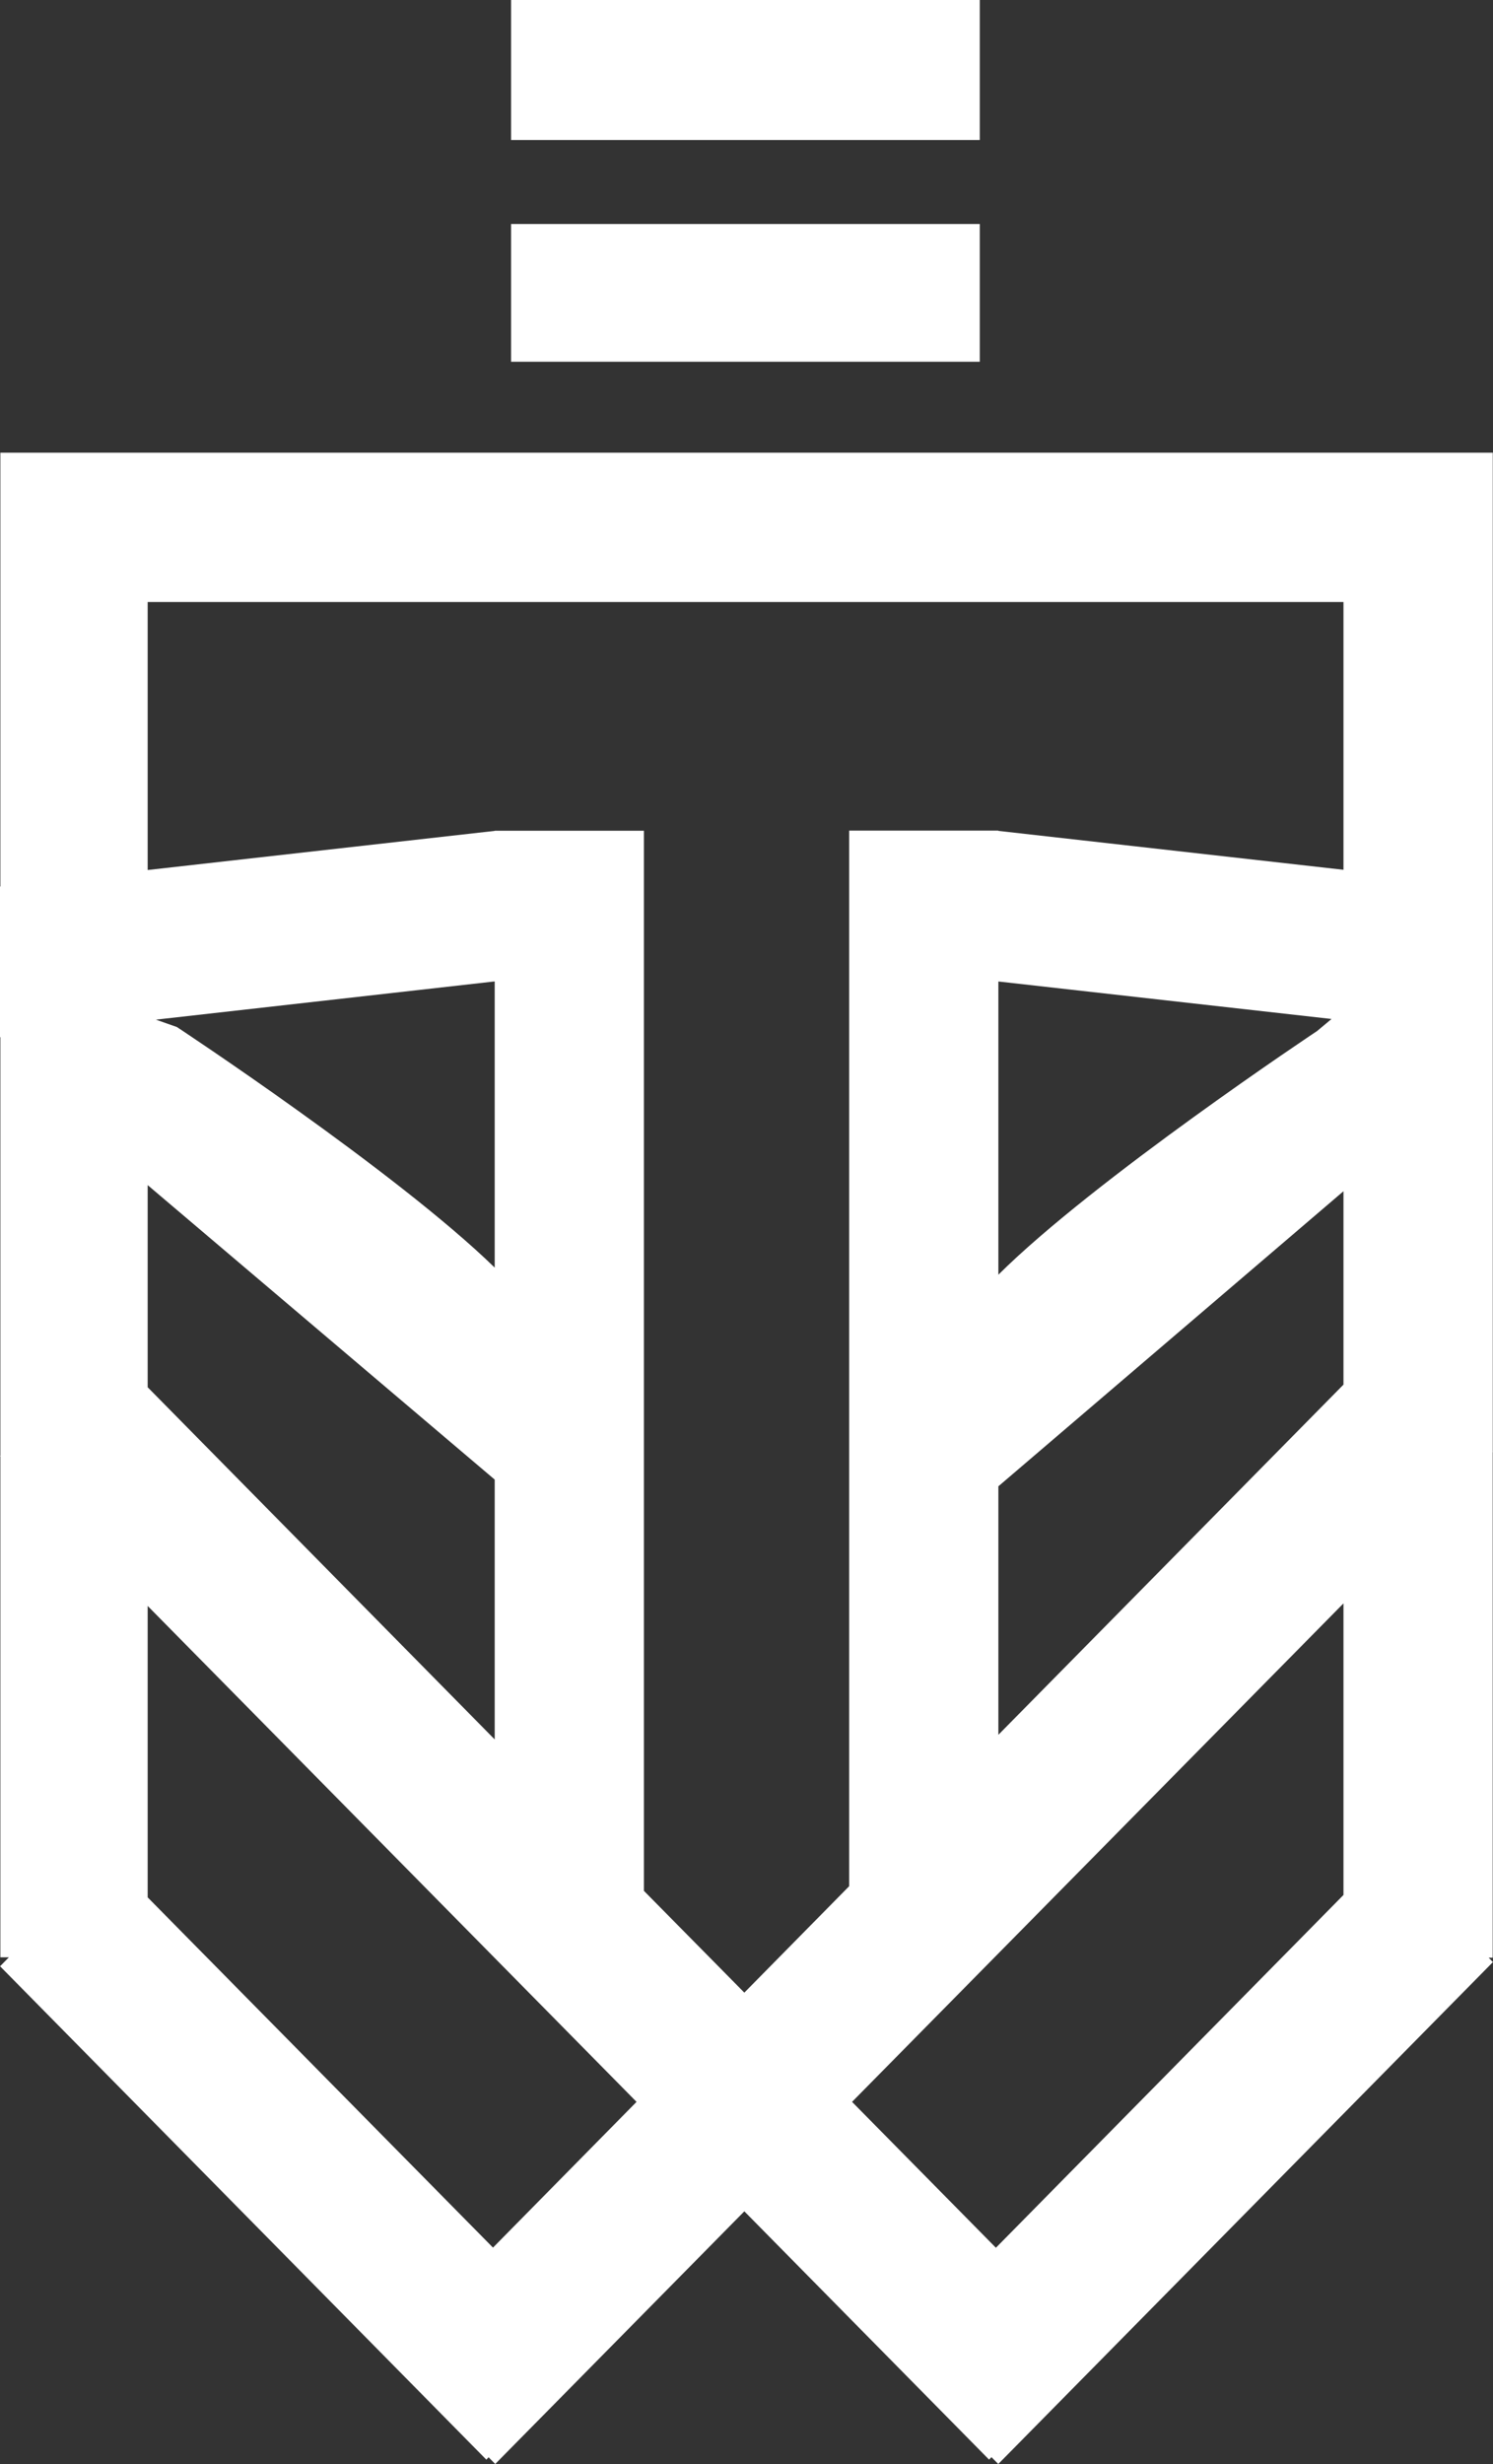 <svg width="20" height="33" viewBox="0 0 20 33" fill="none" xmlns="http://www.w3.org/2000/svg">
<rect x="0" y="0" width="20" height="33" fill="#333333" stroke="none"/>
<path fill-rule="evenodd" clip-rule="evenodd" d="M6.846 1.875H13.125V0H6.846V1.875ZM6.846 4.845H13.125V3H6.846V4.845ZM17.997 21.474L11.414 28.15L13.341 30.104L17.997 25.379V21.474ZM17.997 15.954L13.374 19.906V23.234L17.997 18.544V15.954ZM13.374 13.145V17.072C14.659 15.793 17.644 13.808 17.644 13.808L17.837 13.647L13.374 13.145ZM17.997 8.063H1.978V11.652L6.627 11.128V11.126H8.626V25.324L9.971 26.687L11.375 25.262V11.124H13.374V11.128L17.997 11.649V8.063ZM6.627 16.977V13.144L2.088 13.656L2.37 13.755C2.37 13.755 5.314 15.696 6.627 16.977ZM1.978 18.579L6.627 23.296V19.816L1.978 15.872V18.579ZM1.978 25.411L6.604 30.102L8.527 28.15L1.978 21.508V25.411ZM20 19.444L19.996 19.446V26.219H19.942L19.999 26.278L13.373 33L13.282 32.909L13.249 32.941L9.971 29.616L6.634 33L6.545 32.91L6.515 32.942L0.001 26.334L0.119 26.214H0.005V19.506L0 19.502L0.005 19.495V13.891H0V11.873H0.005V6.063H19.997V19.438L19.999 19.443L20 19.444Z" fill="white"/>
</svg>
